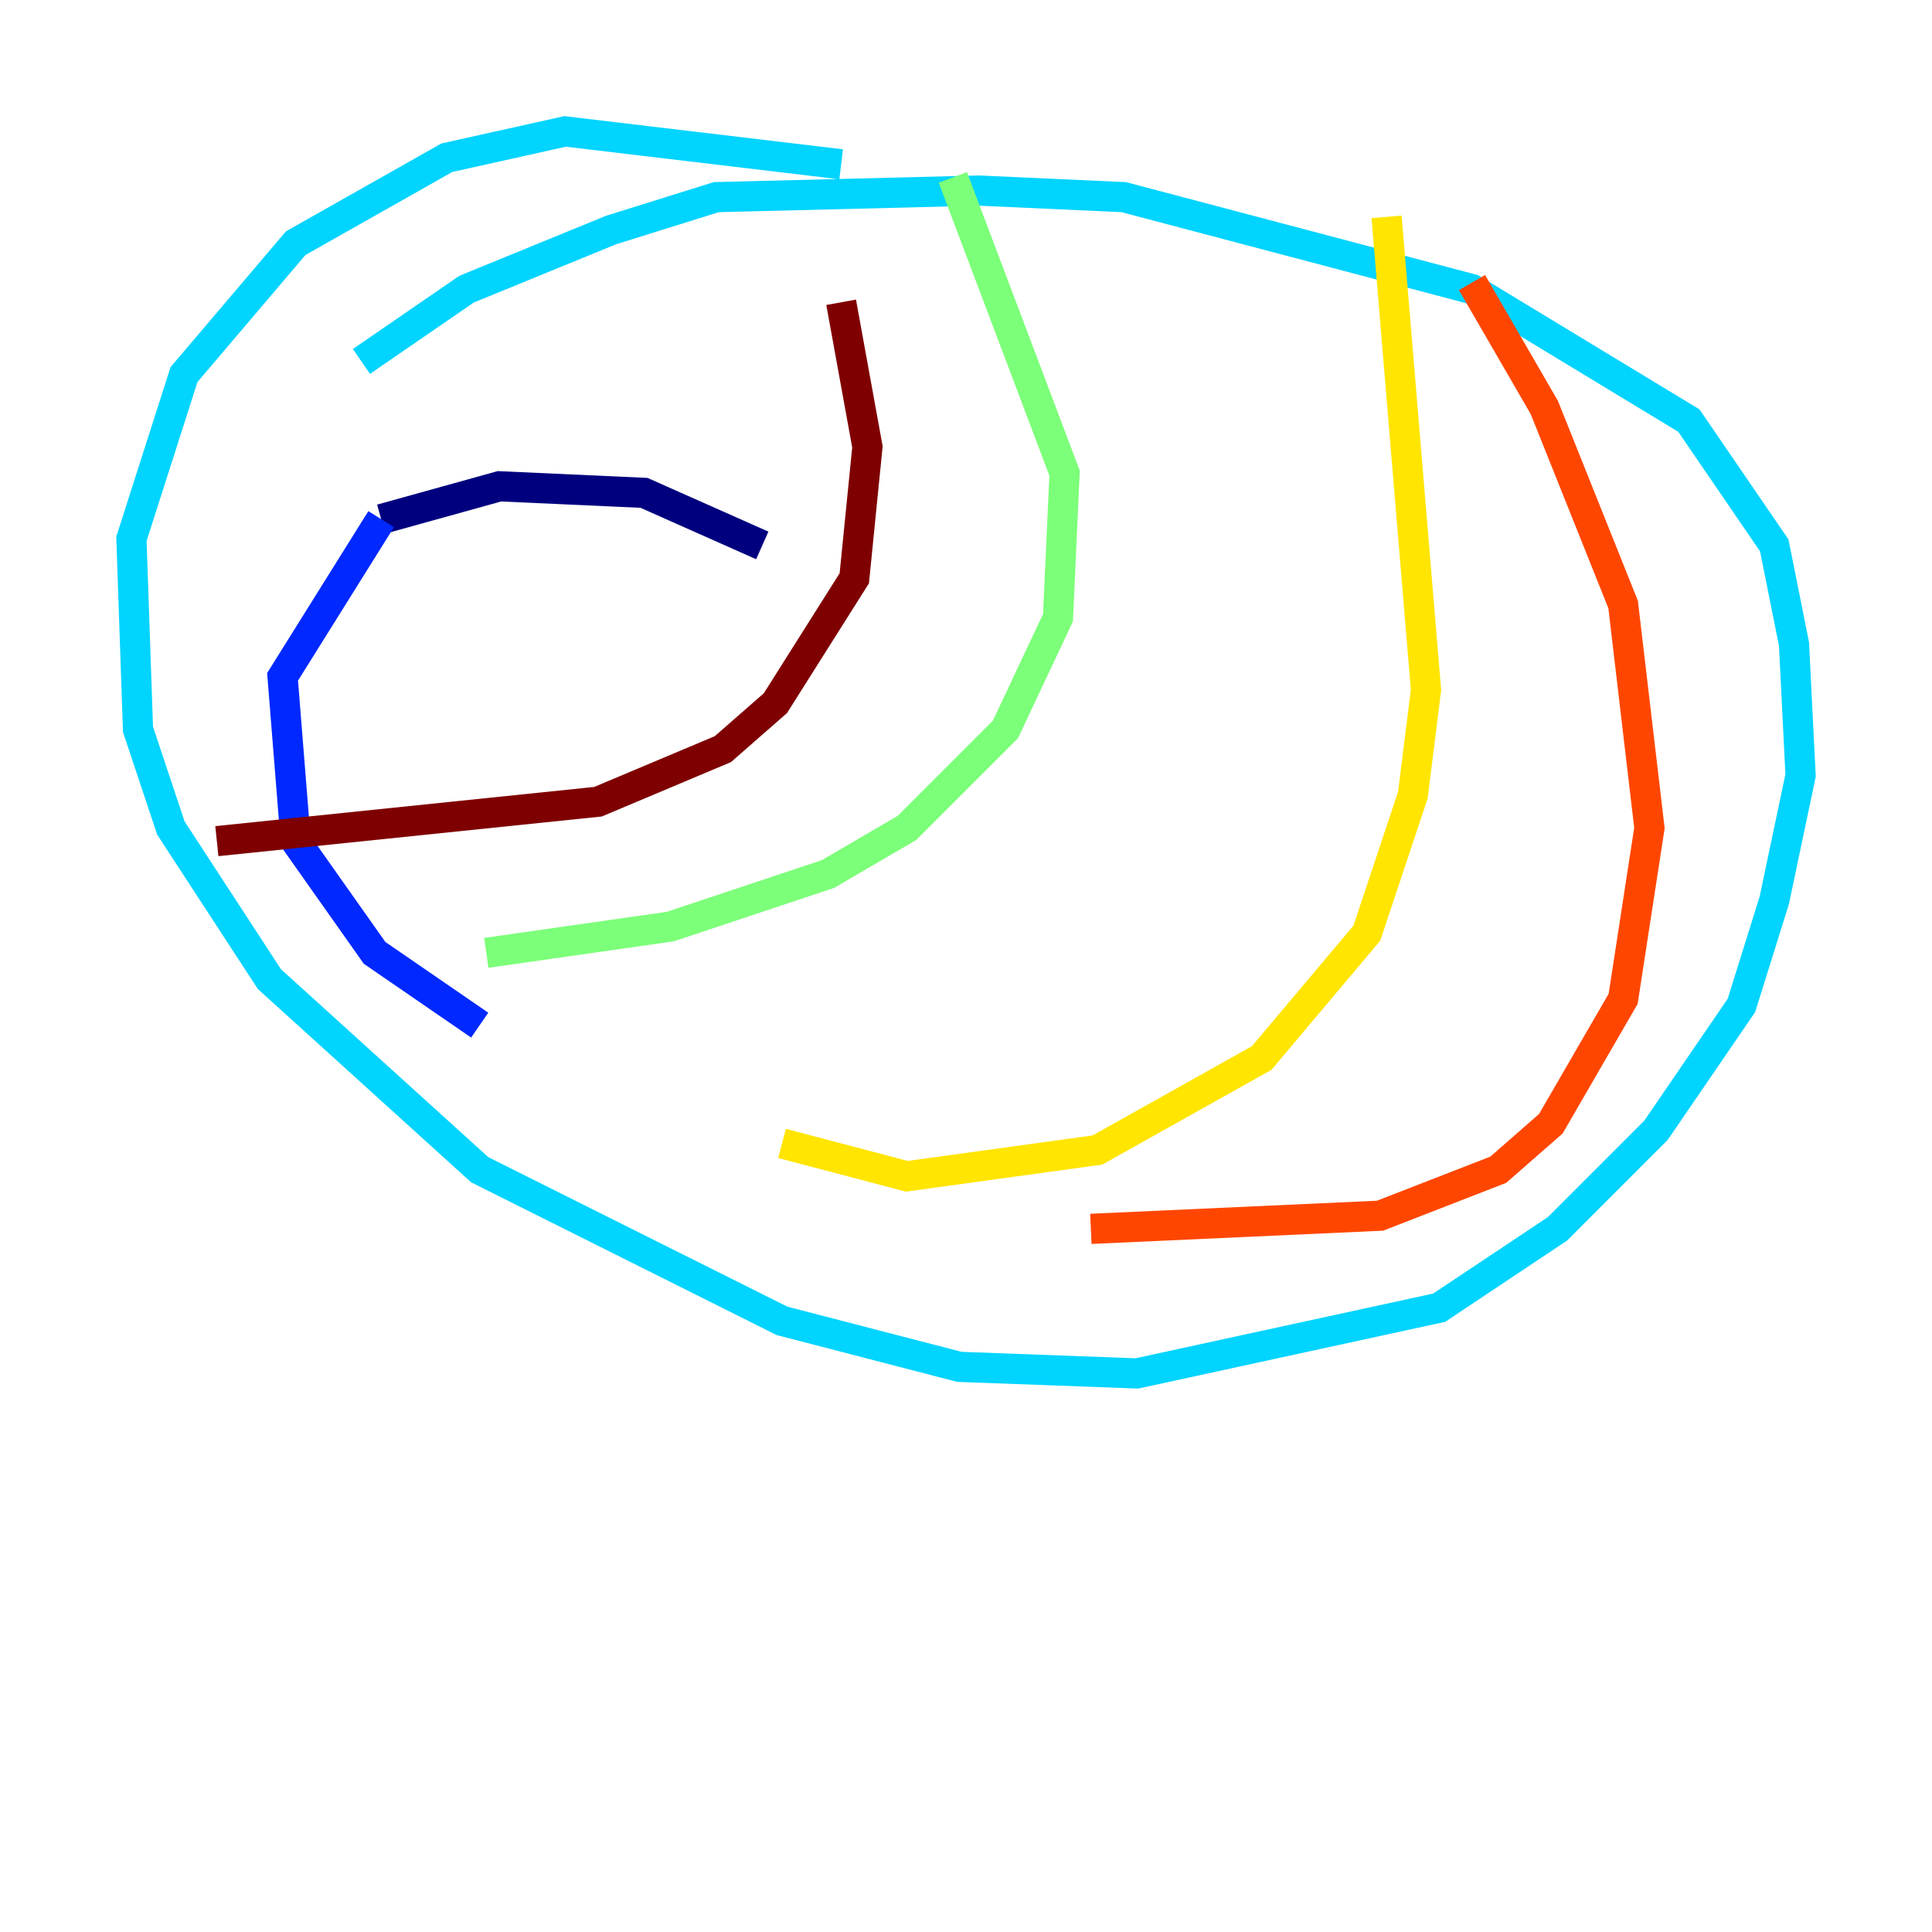 <?xml version="1.0" encoding="utf-8" ?>
<svg baseProfile="tiny" height="128" version="1.2" viewBox="0,0,128,128" width="128" xmlns="http://www.w3.org/2000/svg" xmlns:ev="http://www.w3.org/2001/xml-events" xmlns:xlink="http://www.w3.org/1999/xlink"><defs /><polyline fill="none" points="50.503,36.136 42.667,32.653 33.088,32.218 25.252,34.395" stroke="#00007f" stroke-width="2" /><polyline fill="none" points="25.252,34.395 18.721,44.843 19.592,55.728 24.816,63.129 31.782,67.918" stroke="#0028ff" stroke-width="2" /><polyline fill="none" points="55.728,10.884 37.442,8.707 29.605,10.449 19.592,16.109 12.191,24.816 8.707,35.701 9.143,48.327 11.32,54.857 17.85,64.871 31.782,77.497 51.809,87.51 63.565,90.558 75.32,90.993 95.347,86.639 103.184,81.415 109.714,74.884 115.374,66.612 117.551,59.646 119.293,51.374 118.857,42.667 117.551,36.136 111.891,27.864 97.524,19.157 74.449,13.061 64.871,12.626 47.456,13.061 40.49,15.238 30.912,19.157 23.946,23.946" stroke="#00d4ff" stroke-width="2" /><polyline fill="none" points="63.129,11.755 70.531,31.347 70.095,40.925 66.612,48.327 60.082,54.857 54.857,57.905 44.408,61.388 32.218,63.129" stroke="#7cff79" stroke-width="2" /><polyline fill="none" points="91.864,14.367 94.476,45.714 93.605,52.68 90.558,61.823 83.592,70.095 72.707,76.191 60.082,77.932 51.809,75.755" stroke="#ffe500" stroke-width="2" /><polyline fill="none" points="97.524,18.721 102.313,26.993 107.537,40.054 109.279,54.857 107.537,66.177 102.748,74.449 99.265,77.497 91.429,80.544 72.272,81.415" stroke="#ff4600" stroke-width="2" /><polyline fill="none" points="55.728,20.027 57.469,29.605 56.599,38.313 51.374,46.585 47.891,49.633 39.619,53.116 14.367,55.728" stroke="#7f0000" stroke-width="2" /></svg>